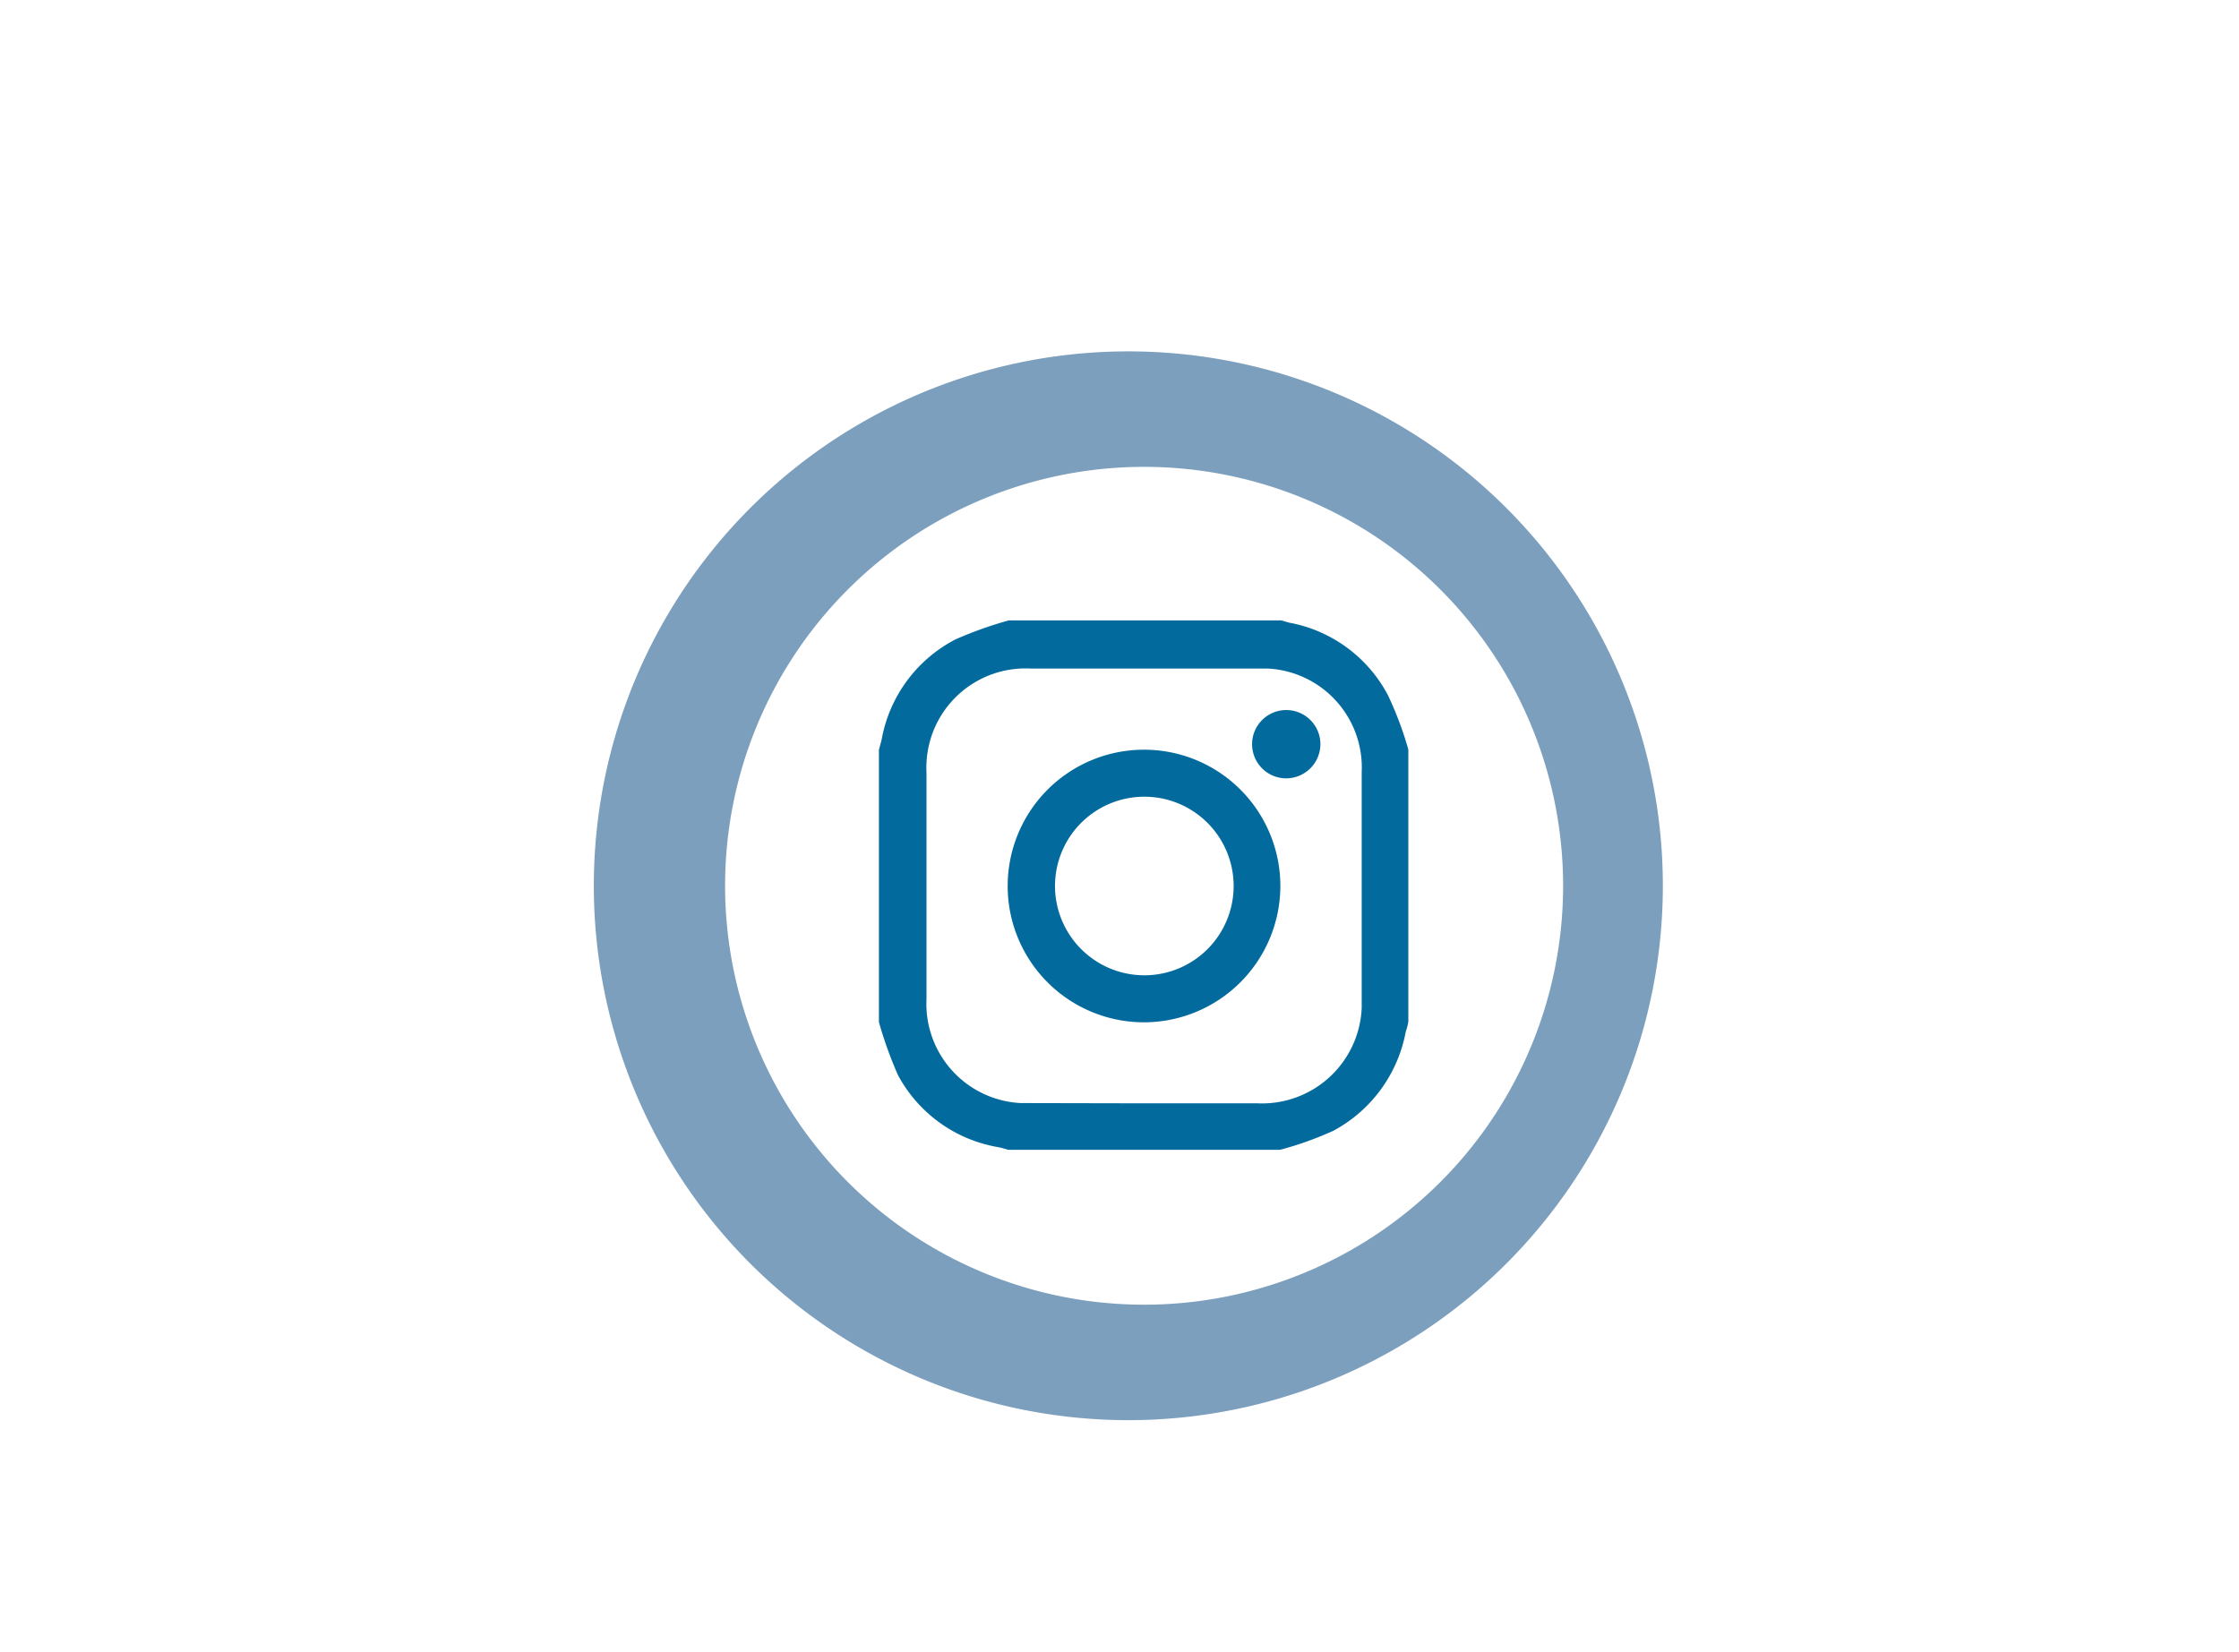 <svg id="Layer_1" data-name="Layer 1" xmlns="http://www.w3.org/2000/svg" viewBox="0 0 289.03 213.35"><defs><style>.cls-1{fill:#7c9fbd;}.cls-2{fill:#026a9d;}</style></defs><path class="cls-1" d="M147.69,183.34a69,69,0,1,1,0-137.94h0a69,69,0,0,1,0,137.94Zm0-123.06h0a54.09,54.09,0,0,0,0,108.18h0a54.09,54.09,0,0,0,0-108.18Z"/><path class="cls-2" d="M181.8,96.78v35.15a7.39,7.39,0,0,1-.33,1.27A18.31,18.31,0,0,1,172.13,146a44,44,0,0,1-6.88,2.46H130.13a11.33,11.33,0,0,0-1.27-.34,18.14,18.14,0,0,1-12.94-9.3,52.12,52.12,0,0,1-2.46-6.84V96.81l.34-1.26a18.19,18.19,0,0,1,9.56-13,50.7,50.7,0,0,1,6.88-2.45h35.15l1,.29a18.11,18.11,0,0,1,12.76,9.34A44.73,44.73,0,0,1,181.8,96.78Zm-34.15,45.68h14.69a12.88,12.88,0,0,0,13.44-12.29c0-.39,0-.78,0-1.18V99.71A12.79,12.79,0,0,0,163.6,86.32q-.65,0-1.29,0H133a12.8,12.8,0,0,0-13.4,12.17,11.28,11.28,0,0,0,0,1.3V129a12.83,12.83,0,0,0,12.21,13.43c.41,0,.83,0,1.25,0Z"/><path class="cls-2" d="M147.72,132a17.6,17.6,0,1,1,17.56-17.64v.08A17.63,17.63,0,0,1,147.72,132Zm0-6.07a11.53,11.53,0,1,0-11.53-11.53,11.54,11.54,0,0,0,11.53,11.53Z"/><path class="cls-2" d="M166.1,100.5A4.41,4.41,0,1,1,170.45,96v.08A4.43,4.43,0,0,1,166.1,100.5Z"/></svg>
